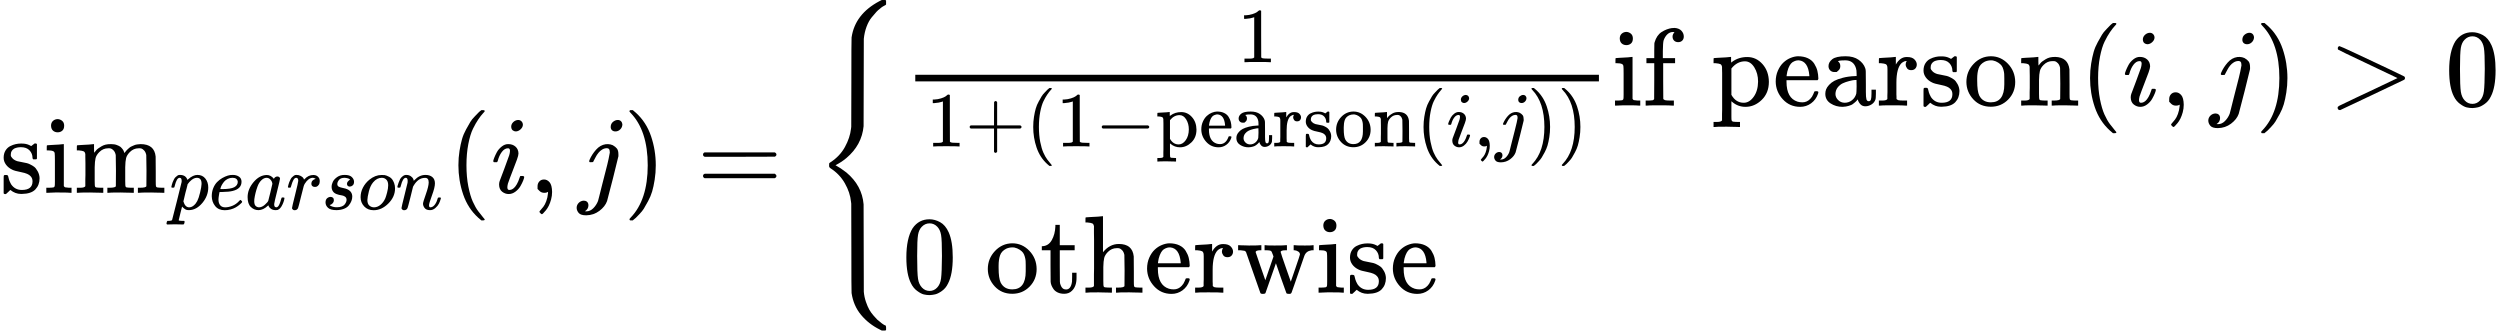 <?xml version="1.0" encoding="UTF-8" standalone="no" ?>
<svg xmlns="http://www.w3.org/2000/svg" width="410.536px" height="54.280px" viewBox="0 -1749.5 22682.1 2999"
     xmlns:xlink="http://www.w3.org/1999/xlink" aria-hidden="true" style="">
    <defs>
        <path id="MJX-15-TEX-N-73"
              d="M295 316Q295 356 268 385T190 414Q154 414 128 401Q98 382 98 349Q97 344 98 336T114 312T157 287Q175 282 201 278T245 269T277 256Q294 248 310 236T342 195T359 133Q359 71 321 31T198 -10H190Q138 -10 94 26L86 19L77 10Q71 4 65 -1L54 -11H46H42Q39 -11 33 -5V74V132Q33 153 35 157T45 162H54Q66 162 70 158T75 146T82 119T101 77Q136 26 198 26Q295 26 295 104Q295 133 277 151Q257 175 194 187T111 210Q75 227 54 256T33 318Q33 357 50 384T93 424T143 442T187 447H198Q238 447 268 432L283 424L292 431Q302 440 314 448H322H326Q329 448 335 442V310L329 304H301Q295 310 295 316Z"></path>
        <path id="MJX-15-TEX-N-69"
              d="M69 609Q69 637 87 653T131 669Q154 667 171 652T188 609Q188 579 171 564T129 549Q104 549 87 564T69 609ZM247 0Q232 3 143 3Q132 3 106 3T56 1L34 0H26V46H42Q70 46 91 49Q100 53 102 60T104 102V205V293Q104 345 102 359T88 378Q74 385 41 385H30V408Q30 431 32 431L42 432Q52 433 70 434T106 436Q123 437 142 438T171 441T182 442H185V62Q190 52 197 50T232 46H255V0H247Z"></path>
        <path id="MJX-15-TEX-N-6D"
              d="M41 46H55Q94 46 102 60V68Q102 77 102 91T102 122T103 161T103 203Q103 234 103 269T102 328V351Q99 370 88 376T43 385H25V408Q25 431 27 431L37 432Q47 433 65 434T102 436Q119 437 138 438T167 441T178 442H181V402Q181 364 182 364T187 369T199 384T218 402T247 421T285 437Q305 442 336 442Q351 442 364 440T387 434T406 426T421 417T432 406T441 395T448 384T452 374T455 366L457 361L460 365Q463 369 466 373T475 384T488 397T503 410T523 422T546 432T572 439T603 442Q729 442 740 329Q741 322 741 190V104Q741 66 743 59T754 49Q775 46 803 46H819V0H811L788 1Q764 2 737 2T699 3Q596 3 587 0H579V46H595Q656 46 656 62Q657 64 657 200Q656 335 655 343Q649 371 635 385T611 402T585 404Q540 404 506 370Q479 343 472 315T464 232V168V108Q464 78 465 68T468 55T477 49Q498 46 526 46H542V0H534L510 1Q487 2 460 2T422 3Q319 3 310 0H302V46H318Q379 46 379 62Q380 64 380 200Q379 335 378 343Q372 371 358 385T334 402T308 404Q263 404 229 370Q202 343 195 315T187 232V168V108Q187 78 188 68T191 55T200 49Q221 46 249 46H265V0H257L234 1Q210 2 183 2T145 3Q42 3 33 0H25V46H41Z"></path>
        <path id="MJX-15-TEX-I-1D45D"
              d="M23 287Q24 290 25 295T30 317T40 348T55 381T75 411T101 433T134 442Q209 442 230 378L240 387Q302 442 358 442Q423 442 460 395T497 281Q497 173 421 82T249 -10Q227 -10 210 -4Q199 1 187 11T168 28L161 36Q160 35 139 -51T118 -138Q118 -144 126 -145T163 -148H188Q194 -155 194 -157T191 -175Q188 -187 185 -190T172 -194Q170 -194 161 -194T127 -193T65 -192Q-5 -192 -24 -194H-32Q-39 -187 -39 -183Q-37 -156 -26 -148H-6Q28 -147 33 -136Q36 -130 94 103T155 350Q156 355 156 364Q156 405 131 405Q109 405 94 377T71 316T59 280Q57 278 43 278H29Q23 284 23 287ZM178 102Q200 26 252 26Q282 26 310 49T356 107Q374 141 392 215T411 325V331Q411 405 350 405Q339 405 328 402T306 393T286 380T269 365T254 350T243 336T235 326L232 322Q232 321 229 308T218 264T204 212Q178 106 178 102Z"></path>
        <path id="MJX-15-TEX-I-1D452"
              d="M39 168Q39 225 58 272T107 350T174 402T244 433T307 442H310Q355 442 388 420T421 355Q421 265 310 237Q261 224 176 223Q139 223 138 221Q138 219 132 186T125 128Q125 81 146 54T209 26T302 45T394 111Q403 121 406 121Q410 121 419 112T429 98T420 82T390 55T344 24T281 -1T205 -11Q126 -11 83 42T39 168ZM373 353Q367 405 305 405Q272 405 244 391T199 357T170 316T154 280T149 261Q149 260 169 260Q282 260 327 284T373 353Z"></path>
        <path id="MJX-15-TEX-I-1D44E"
              d="M33 157Q33 258 109 349T280 441Q331 441 370 392Q386 422 416 422Q429 422 439 414T449 394Q449 381 412 234T374 68Q374 43 381 35T402 26Q411 27 422 35Q443 55 463 131Q469 151 473 152Q475 153 483 153H487Q506 153 506 144Q506 138 501 117T481 63T449 13Q436 0 417 -8Q409 -10 393 -10Q359 -10 336 5T306 36L300 51Q299 52 296 50Q294 48 292 46Q233 -10 172 -10Q117 -10 75 30T33 157ZM351 328Q351 334 346 350T323 385T277 405Q242 405 210 374T160 293Q131 214 119 129Q119 126 119 118T118 106Q118 61 136 44T179 26Q217 26 254 59T298 110Q300 114 325 217T351 328Z"></path>
        <path id="MJX-15-TEX-I-1D45F"
              d="M21 287Q22 290 23 295T28 317T38 348T53 381T73 411T99 433T132 442Q161 442 183 430T214 408T225 388Q227 382 228 382T236 389Q284 441 347 441H350Q398 441 422 400Q430 381 430 363Q430 333 417 315T391 292T366 288Q346 288 334 299T322 328Q322 376 378 392Q356 405 342 405Q286 405 239 331Q229 315 224 298T190 165Q156 25 151 16Q138 -11 108 -11Q95 -11 87 -5T76 7T74 17Q74 30 114 189T154 366Q154 405 128 405Q107 405 92 377T68 316T57 280Q55 278 41 278H27Q21 284 21 287Z"></path>
        <path id="MJX-15-TEX-I-1D460"
              d="M131 289Q131 321 147 354T203 415T300 442Q362 442 390 415T419 355Q419 323 402 308T364 292Q351 292 340 300T328 326Q328 342 337 354T354 372T367 378Q368 378 368 379Q368 382 361 388T336 399T297 405Q249 405 227 379T204 326Q204 301 223 291T278 274T330 259Q396 230 396 163Q396 135 385 107T352 51T289 7T195 -10Q118 -10 86 19T53 87Q53 126 74 143T118 160Q133 160 146 151T160 120Q160 94 142 76T111 58Q109 57 108 57T107 55Q108 52 115 47T146 34T201 27Q237 27 263 38T301 66T318 97T323 122Q323 150 302 164T254 181T195 196T148 231Q131 256 131 289Z"></path>
        <path id="MJX-15-TEX-I-1D45C"
              d="M201 -11Q126 -11 80 38T34 156Q34 221 64 279T146 380Q222 441 301 441Q333 441 341 440Q354 437 367 433T402 417T438 387T464 338T476 268Q476 161 390 75T201 -11ZM121 120Q121 70 147 48T206 26Q250 26 289 58T351 142Q360 163 374 216T388 308Q388 352 370 375Q346 405 306 405Q243 405 195 347Q158 303 140 230T121 120Z"></path>
        <path id="MJX-15-TEX-I-1D45B"
              d="M21 287Q22 293 24 303T36 341T56 388T89 425T135 442Q171 442 195 424T225 390T231 369Q231 367 232 367L243 378Q304 442 382 442Q436 442 469 415T503 336T465 179T427 52Q427 26 444 26Q450 26 453 27Q482 32 505 65T540 145Q542 153 560 153Q580 153 580 145Q580 144 576 130Q568 101 554 73T508 17T439 -10Q392 -10 371 17T350 73Q350 92 386 193T423 345Q423 404 379 404H374Q288 404 229 303L222 291L189 157Q156 26 151 16Q138 -11 108 -11Q95 -11 87 -5T76 7T74 17Q74 30 112 180T152 343Q153 348 153 366Q153 405 129 405Q91 405 66 305Q60 285 60 284Q58 278 41 278H27Q21 284 21 287Z"></path>
        <path id="MJX-15-TEX-N-28"
              d="M94 250Q94 319 104 381T127 488T164 576T202 643T244 695T277 729T302 750H315H319Q333 750 333 741Q333 738 316 720T275 667T226 581T184 443T167 250T184 58T225 -81T274 -167T316 -220T333 -241Q333 -250 318 -250H315H302L274 -226Q180 -141 137 -14T94 250Z"></path>
        <path id="MJX-15-TEX-I-1D456"
              d="M184 600Q184 624 203 642T247 661Q265 661 277 649T290 619Q290 596 270 577T226 557Q211 557 198 567T184 600ZM21 287Q21 295 30 318T54 369T98 420T158 442Q197 442 223 419T250 357Q250 340 236 301T196 196T154 83Q149 61 149 51Q149 26 166 26Q175 26 185 29T208 43T235 78T260 137Q263 149 265 151T282 153Q302 153 302 143Q302 135 293 112T268 61T223 11T161 -11Q129 -11 102 10T74 74Q74 91 79 106T122 220Q160 321 166 341T173 380Q173 404 156 404H154Q124 404 99 371T61 287Q60 286 59 284T58 281T56 279T53 278T49 278T41 278H27Q21 284 21 287Z"></path>
        <path id="MJX-15-TEX-N-2C"
              d="M78 35T78 60T94 103T137 121Q165 121 187 96T210 8Q210 -27 201 -60T180 -117T154 -158T130 -185T117 -194Q113 -194 104 -185T95 -172Q95 -168 106 -156T131 -126T157 -76T173 -3V9L172 8Q170 7 167 6T161 3T152 1T140 0Q113 0 96 17Z"></path>
        <path id="MJX-15-TEX-I-1D457"
              d="M297 596Q297 627 318 644T361 661Q378 661 389 651T403 623Q403 595 384 576T340 557Q322 557 310 567T297 596ZM288 376Q288 405 262 405Q240 405 220 393T185 362T161 325T144 293L137 279Q135 278 121 278H107Q101 284 101 286T105 299Q126 348 164 391T252 441Q253 441 260 441T272 442Q296 441 316 432Q341 418 354 401T367 348V332L318 133Q267 -67 264 -75Q246 -125 194 -164T75 -204Q25 -204 7 -183T-12 -137Q-12 -110 7 -91T53 -71Q70 -71 82 -81T95 -112Q95 -148 63 -167Q69 -168 77 -168Q111 -168 139 -140T182 -74L193 -32Q204 11 219 72T251 197T278 308T289 365Q289 372 288 376Z"></path>
        <path id="MJX-15-TEX-N-29"
              d="M60 749L64 750Q69 750 74 750H86L114 726Q208 641 251 514T294 250Q294 182 284 119T261 12T224 -76T186 -143T145 -194T113 -227T90 -246Q87 -249 86 -250H74Q66 -250 63 -250T58 -247T55 -238Q56 -237 66 -225Q221 -64 221 250T66 725Q56 737 55 738Q55 746 60 749Z"></path>
        <path id="MJX-15-TEX-N-3D"
              d="M56 347Q56 360 70 367H707Q722 359 722 347Q722 336 708 328L390 327H72Q56 332 56 347ZM56 153Q56 168 72 173H708Q722 163 722 153Q722 140 707 133H70Q56 140 56 153Z"></path>
        <path id="MJX-15-TEX-S4-7B"
              d="M661 -1243L655 -1249H622L604 -1240Q503 -1190 434 -1107T348 -909Q346 -897 346 -499L345 -98L343 -82Q335 3 287 87T157 223Q146 232 145 236Q144 240 144 250Q144 265 145 268T157 278Q242 333 288 417T343 583L345 600L346 1001Q346 1398 348 1410Q379 1622 600 1739L622 1750H655L661 1744V1727V1721Q661 1712 661 1710T657 1705T648 1700T630 1690T602 1668Q589 1659 574 1643T531 1593T484 1508T459 1398Q458 1389 458 1001Q458 614 457 605Q441 435 301 316Q254 277 202 251L250 222Q260 216 301 185Q443 66 457 -104Q458 -113 458 -501Q458 -888 459 -897Q463 -944 478 -988T509 -1060T548 -1114T580 -1149T602 -1167Q620 -1183 634 -1192T653 -1202T659 -1207T661 -1220V-1226V-1243Z"></path>
        <path id="MJX-15-TEX-N-31"
              d="M213 578L200 573Q186 568 160 563T102 556H83V602H102Q149 604 189 617T245 641T273 663Q275 666 285 666Q294 666 302 660V361L303 61Q310 54 315 52T339 48T401 46H427V0H416Q395 3 257 3Q121 3 100 0H88V46H114Q136 46 152 46T177 47T193 50T201 52T207 57T213 61V578Z"></path>
        <path id="MJX-15-TEX-N-2B"
              d="M56 237T56 250T70 270H369V420L370 570Q380 583 389 583Q402 583 409 568V270H707Q722 262 722 250T707 230H409V-68Q401 -82 391 -82H389H387Q375 -82 369 -68V230H70Q56 237 56 250Z"></path>
        <path id="MJX-15-TEX-N-2212" d="M84 237T84 250T98 270H679Q694 262 694 250T679 230H98Q84 237 84 250Z"></path>
        <path id="MJX-15-TEX-N-70"
              d="M36 -148H50Q89 -148 97 -134V-126Q97 -119 97 -107T97 -77T98 -38T98 6T98 55T98 106Q98 140 98 177T98 243T98 296T97 335T97 351Q94 370 83 376T38 385H20V408Q20 431 22 431L32 432Q42 433 61 434T98 436Q115 437 135 438T165 441T176 442H179V416L180 390L188 397Q247 441 326 441Q407 441 464 377T522 216Q522 115 457 52T310 -11Q242 -11 190 33L182 40V-45V-101Q182 -128 184 -134T195 -145Q216 -148 244 -148H260V-194H252L228 -193Q205 -192 178 -192T140 -191Q37 -191 28 -194H20V-148H36ZM424 218Q424 292 390 347T305 402Q234 402 182 337V98Q222 26 294 26Q345 26 384 80T424 218Z"></path>
        <path id="MJX-15-TEX-N-65"
              d="M28 218Q28 273 48 318T98 391T163 433T229 448Q282 448 320 430T378 380T406 316T415 245Q415 238 408 231H126V216Q126 68 226 36Q246 30 270 30Q312 30 342 62Q359 79 369 104L379 128Q382 131 395 131H398Q415 131 415 121Q415 117 412 108Q393 53 349 21T250 -11Q155 -11 92 58T28 218ZM333 275Q322 403 238 411H236Q228 411 220 410T195 402T166 381T143 340T127 274V267H333V275Z"></path>
        <path id="MJX-15-TEX-N-61"
              d="M137 305T115 305T78 320T63 359Q63 394 97 421T218 448Q291 448 336 416T396 340Q401 326 401 309T402 194V124Q402 76 407 58T428 40Q443 40 448 56T453 109V145H493V106Q492 66 490 59Q481 29 455 12T400 -6T353 12T329 54V58L327 55Q325 52 322 49T314 40T302 29T287 17T269 6T247 -2T221 -8T190 -11Q130 -11 82 20T34 107Q34 128 41 147T68 188T116 225T194 253T304 268H318V290Q318 324 312 340Q290 411 215 411Q197 411 181 410T156 406T148 403Q170 388 170 359Q170 334 154 320ZM126 106Q126 75 150 51T209 26Q247 26 276 49T315 109Q317 116 318 175Q318 233 317 233Q309 233 296 232T251 223T193 203T147 166T126 106Z"></path>
        <path id="MJX-15-TEX-N-72"
              d="M36 46H50Q89 46 97 60V68Q97 77 97 91T98 122T98 161T98 203Q98 234 98 269T98 328L97 351Q94 370 83 376T38 385H20V408Q20 431 22 431L32 432Q42 433 60 434T96 436Q112 437 131 438T160 441T171 442H174V373Q213 441 271 441H277Q322 441 343 419T364 373Q364 352 351 337T313 322Q288 322 276 338T263 372Q263 381 265 388T270 400T273 405Q271 407 250 401Q234 393 226 386Q179 341 179 207V154Q179 141 179 127T179 101T180 81T180 66V61Q181 59 183 57T188 54T193 51T200 49T207 48T216 47T225 47T235 46T245 46H276V0H267Q249 3 140 3Q37 3 28 0H20V46H36Z"></path>
        <path id="MJX-15-TEX-N-6F"
              d="M28 214Q28 309 93 378T250 448Q340 448 405 380T471 215Q471 120 407 55T250 -10Q153 -10 91 57T28 214ZM250 30Q372 30 372 193V225V250Q372 272 371 288T364 326T348 362T317 390T268 410Q263 411 252 411Q222 411 195 399Q152 377 139 338T126 246V226Q126 130 145 91Q177 30 250 30Z"></path>
        <path id="MJX-15-TEX-N-6E"
              d="M41 46H55Q94 46 102 60V68Q102 77 102 91T102 122T103 161T103 203Q103 234 103 269T102 328V351Q99 370 88 376T43 385H25V408Q25 431 27 431L37 432Q47 433 65 434T102 436Q119 437 138 438T167 441T178 442H181V402Q181 364 182 364T187 369T199 384T218 402T247 421T285 437Q305 442 336 442Q450 438 463 329Q464 322 464 190V104Q464 66 466 59T477 49Q498 46 526 46H542V0H534L510 1Q487 2 460 2T422 3Q319 3 310 0H302V46H318Q379 46 379 62Q380 64 380 200Q379 335 378 343Q372 371 358 385T334 402T308 404Q263 404 229 370Q202 343 195 315T187 232V168V108Q187 78 188 68T191 55T200 49Q221 46 249 46H265V0H257L234 1Q210 2 183 2T145 3Q42 3 33 0H25V46H41Z"></path>
        <path id="MJX-15-TEX-N-66"
              d="M273 0Q255 3 146 3Q43 3 34 0H26V46H42Q70 46 91 49Q99 52 103 60Q104 62 104 224V385H33V431H104V497L105 564L107 574Q126 639 171 668T266 704Q267 704 275 704T289 705Q330 702 351 679T372 627Q372 604 358 590T321 576T284 590T270 627Q270 647 288 667H284Q280 668 273 668Q245 668 223 647T189 592Q183 572 182 497V431H293V385H185V225Q185 63 186 61T189 57T194 54T199 51T206 49T213 48T222 47T231 47T241 46T251 46H282V0H273Z"></path>
        <path id="MJX-15-TEX-N-A0" d=""></path>
        <path id="MJX-15-TEX-N-3E"
              d="M84 520Q84 528 88 533T96 539L99 540Q106 540 253 471T544 334L687 265Q694 260 694 250T687 235Q685 233 395 96L107 -40H101Q83 -38 83 -20Q83 -19 83 -17Q82 -10 98 -1Q117 9 248 71Q326 108 378 132L626 250L378 368Q90 504 86 509Q84 513 84 520Z"></path>
        <path id="MJX-15-TEX-N-30"
              d="M96 585Q152 666 249 666Q297 666 345 640T423 548Q460 465 460 320Q460 165 417 83Q397 41 362 16T301 -15T250 -22Q224 -22 198 -16T137 16T82 83Q39 165 39 320Q39 494 96 585ZM321 597Q291 629 250 629Q208 629 178 597Q153 571 145 525T137 333Q137 175 145 125T181 46Q209 16 250 16Q290 16 318 46Q347 76 354 130T362 333Q362 478 354 524T321 597Z"></path>
        <path id="MJX-15-TEX-N-74"
              d="M27 422Q80 426 109 478T141 600V615H181V431H316V385H181V241Q182 116 182 100T189 68Q203 29 238 29Q282 29 292 100Q293 108 293 146V181H333V146V134Q333 57 291 17Q264 -10 221 -10Q187 -10 162 2T124 33T105 68T98 100Q97 107 97 248V385H18V422H27Z"></path>
        <path id="MJX-15-TEX-N-68"
              d="M41 46H55Q94 46 102 60V68Q102 77 102 91T102 124T102 167T103 217T103 272T103 329Q103 366 103 407T103 482T102 542T102 586T102 603Q99 622 88 628T43 637H25V660Q25 683 27 683L37 684Q47 685 66 686T103 688Q120 689 140 690T170 693T181 694H184V367Q244 442 328 442Q451 442 463 329Q464 322 464 190V104Q464 66 466 59T477 49Q498 46 526 46H542V0H534L510 1Q487 2 460 2T422 3Q319 3 310 0H302V46H318Q379 46 379 62Q380 64 380 200Q379 335 378 343Q372 371 358 385T334 402T308 404Q263 404 229 370Q202 343 195 315T187 232V168V108Q187 78 188 68T191 55T200 49Q221 46 249 46H265V0H257L234 1Q210 2 183 2T145 3Q42 3 33 0H25V46H41Z"></path>
        <path id="MJX-15-TEX-N-77"
              d="M90 368Q84 378 76 380T40 385H18V431H24L43 430Q62 430 84 429T116 428Q206 428 221 431H229V385H215Q177 383 177 368Q177 367 221 239L265 113L339 328L333 345Q323 374 316 379Q308 384 278 385H258V431H264Q270 428 348 428Q439 428 454 431H461V385H452Q404 385 404 369Q404 366 418 324T449 234T481 143L496 100L537 219Q579 341 579 347Q579 363 564 373T530 385H522V431H529Q541 428 624 428Q692 428 698 431H703V385H697Q696 385 691 385T682 384Q635 377 619 334L559 161Q546 124 528 71Q508 12 503 1T487 -11H479Q460 -11 456 -4Q455 -3 407 133L361 267Q359 263 266 -4Q261 -11 243 -11H238Q225 -11 220 -3L90 368Z"></path>
    </defs>
    <g stroke="currentColor" fill="currentColor" stroke-width="0" transform="scale(1,-1)">
        <g data-mml-node="math">
            <g data-mml-node="TeXAtom" data-mjx-texclass="ORD">
                <g data-mml-node="msub">
                    <g data-mml-node="TeXAtom" data-mjx-texclass="ORD">
                        <g data-mml-node="mi">
                            <use data-c="73" xlink:href="#MJX-15-TEX-N-73"></use>
                            <use data-c="69" xlink:href="#MJX-15-TEX-N-69" transform="translate(394,0)"></use>
                            <use data-c="6D" xlink:href="#MJX-15-TEX-N-6D" transform="translate(672,0)"></use>
                        </g>
                    </g>
                    <g data-mml-node="TeXAtom" transform="translate(1538,-150) scale(0.707)" data-mjx-texclass="ORD">
                        <g data-mml-node="mi">
                            <use data-c="1D45D" xlink:href="#MJX-15-TEX-I-1D45D"></use>
                        </g>
                        <g data-mml-node="mi" transform="translate(503,0)">
                            <use data-c="1D452" xlink:href="#MJX-15-TEX-I-1D452"></use>
                        </g>
                        <g data-mml-node="mi" transform="translate(969,0)">
                            <use data-c="1D44E" xlink:href="#MJX-15-TEX-I-1D44E"></use>
                        </g>
                        <g data-mml-node="mi" transform="translate(1498,0)">
                            <use data-c="1D45F" xlink:href="#MJX-15-TEX-I-1D45F"></use>
                        </g>
                        <g data-mml-node="mi" transform="translate(1949,0)">
                            <use data-c="1D460" xlink:href="#MJX-15-TEX-I-1D460"></use>
                        </g>
                        <g data-mml-node="mi" transform="translate(2418,0)">
                            <use data-c="1D45C" xlink:href="#MJX-15-TEX-I-1D45C"></use>
                        </g>
                        <g data-mml-node="mi" transform="translate(2903,0)">
                            <use data-c="1D45B" xlink:href="#MJX-15-TEX-I-1D45B"></use>
                        </g>
                    </g>
                </g>
            </g>
            <g data-mml-node="mo" transform="translate(4065,0)">
                <use data-c="28" xlink:href="#MJX-15-TEX-N-28"></use>
            </g>
            <g data-mml-node="mi" transform="translate(4454,0)">
                <use data-c="1D456" xlink:href="#MJX-15-TEX-I-1D456"></use>
            </g>
            <g data-mml-node="mo" transform="translate(4799,0)">
                <use data-c="2C" xlink:href="#MJX-15-TEX-N-2C"></use>
            </g>
            <g data-mml-node="mi" transform="translate(5243.7,0)">
                <use data-c="1D457" xlink:href="#MJX-15-TEX-I-1D457"></use>
            </g>
            <g data-mml-node="mo" transform="translate(5655.7,0)">
                <use data-c="29" xlink:href="#MJX-15-TEX-N-29"></use>
            </g>
            <g data-mml-node="mo" transform="translate(6322.4,0)">
                <use data-c="3D" xlink:href="#MJX-15-TEX-N-3D"></use>
            </g>
            <g data-mml-node="mrow" transform="translate(7378.2,0)">
                <g data-mml-node="mo" transform="translate(0 -0.5)">
                    <use data-c="7B" xlink:href="#MJX-15-TEX-S4-7B"></use>
                </g>
                <g data-mml-node="mtable" transform="translate(806,0)">
                    <g data-mml-node="mtr" transform="translate(0,791.1)">
                        <g data-mml-node="mtd">
                            <g data-mml-node="mfrac">
                                <g data-mml-node="mn" transform="translate(3044.5,394) scale(0.707)">
                                    <use data-c="31" xlink:href="#MJX-15-TEX-N-31"></use>
                                </g>
                                <g data-mml-node="TeXAtom" transform="translate(220,-370.3) scale(0.707)"
                                   data-mjx-texclass="ORD">
                                    <g data-mml-node="mn">
                                        <use data-c="31" xlink:href="#MJX-15-TEX-N-31"></use>
                                    </g>
                                    <g data-mml-node="mo" transform="translate(500,0)">
                                        <use data-c="2B" xlink:href="#MJX-15-TEX-N-2B"></use>
                                    </g>
                                    <g data-mml-node="mo" transform="translate(1278,0)">
                                        <use data-c="28" xlink:href="#MJX-15-TEX-N-28"></use>
                                    </g>
                                    <g data-mml-node="mn" transform="translate(1667,0)">
                                        <use data-c="31" xlink:href="#MJX-15-TEX-N-31"></use>
                                    </g>
                                    <g data-mml-node="mo" transform="translate(2167,0)">
                                        <use data-c="2212" xlink:href="#MJX-15-TEX-N-2212"></use>
                                    </g>
                                    <g data-mml-node="TeXAtom" data-mjx-texclass="ORD" transform="translate(2945,0)">
                                        <g data-mml-node="mi">
                                            <use data-c="70" xlink:href="#MJX-15-TEX-N-70"></use>
                                            <use data-c="65" xlink:href="#MJX-15-TEX-N-65"
                                                 transform="translate(556,0)"></use>
                                            <use data-c="61" xlink:href="#MJX-15-TEX-N-61"
                                                 transform="translate(1000,0)"></use>
                                            <use data-c="72" xlink:href="#MJX-15-TEX-N-72"
                                                 transform="translate(1500,0)"></use>
                                            <use data-c="73" xlink:href="#MJX-15-TEX-N-73"
                                                 transform="translate(1892,0)"></use>
                                            <use data-c="6F" xlink:href="#MJX-15-TEX-N-6F"
                                                 transform="translate(2286,0)"></use>
                                            <use data-c="6E" xlink:href="#MJX-15-TEX-N-6E"
                                                 transform="translate(2786,0)"></use>
                                        </g>
                                    </g>
                                    <g data-mml-node="mo" transform="translate(6287,0)">
                                        <use data-c="28" xlink:href="#MJX-15-TEX-N-28"></use>
                                    </g>
                                    <g data-mml-node="mi" transform="translate(6676,0)">
                                        <use data-c="1D456" xlink:href="#MJX-15-TEX-I-1D456"></use>
                                    </g>
                                    <g data-mml-node="mo" transform="translate(7021,0)">
                                        <use data-c="2C" xlink:href="#MJX-15-TEX-N-2C"></use>
                                    </g>
                                    <g data-mml-node="mi" transform="translate(7299,0)">
                                        <use data-c="1D457" xlink:href="#MJX-15-TEX-I-1D457"></use>
                                    </g>
                                    <g data-mml-node="mo" transform="translate(7711,0)">
                                        <use data-c="29" xlink:href="#MJX-15-TEX-N-29"></use>
                                    </g>
                                    <g data-mml-node="mo" transform="translate(8100,0)">
                                        <use data-c="29" xlink:href="#MJX-15-TEX-N-29"></use>
                                    </g>
                                </g>
                                <rect width="6202.6" height="60" x="120" y="220"></rect>
                            </g>
                            <g data-mml-node="TeXAtom" data-mjx-texclass="ORD" transform="translate(6442.6,0)">
                                <g data-mml-node="TeXAtom" data-mjx-texclass="ORD">
                                    <g data-mml-node="mi">
                                        <use data-c="69" xlink:href="#MJX-15-TEX-N-69"></use>
                                    </g>
                                    <g data-mml-node="mi" transform="translate(278,0)">
                                        <use data-c="66" xlink:href="#MJX-15-TEX-N-66"></use>
                                    </g>
                                    <g data-mml-node="mtext" transform="translate(650,0)">
                                        <use data-c="A0" xlink:href="#MJX-15-TEX-N-A0"></use>
                                    </g>
                                </g>
                            </g>
                            <g data-mml-node="TeXAtom" data-mjx-texclass="ORD" transform="translate(7342.6,0)">
                                <g data-mml-node="mi">
                                    <use data-c="70" xlink:href="#MJX-15-TEX-N-70"></use>
                                    <use data-c="65" xlink:href="#MJX-15-TEX-N-65" transform="translate(556,0)"></use>
                                    <use data-c="61" xlink:href="#MJX-15-TEX-N-61" transform="translate(1000,0)"></use>
                                    <use data-c="72" xlink:href="#MJX-15-TEX-N-72" transform="translate(1500,0)"></use>
                                    <use data-c="73" xlink:href="#MJX-15-TEX-N-73" transform="translate(1892,0)"></use>
                                    <use data-c="6F" xlink:href="#MJX-15-TEX-N-6F" transform="translate(2286,0)"></use>
                                    <use data-c="6E" xlink:href="#MJX-15-TEX-N-6E" transform="translate(2786,0)"></use>
                                </g>
                            </g>
                            <g data-mml-node="mo" transform="translate(10684.6,0)">
                                <use data-c="28" xlink:href="#MJX-15-TEX-N-28"></use>
                            </g>
                            <g data-mml-node="mi" transform="translate(11073.6,0)">
                                <use data-c="1D456" xlink:href="#MJX-15-TEX-I-1D456"></use>
                            </g>
                            <g data-mml-node="mo" transform="translate(11418.6,0)">
                                <use data-c="2C" xlink:href="#MJX-15-TEX-N-2C"></use>
                            </g>
                            <g data-mml-node="mi" transform="translate(11863.3,0)">
                                <use data-c="1D457" xlink:href="#MJX-15-TEX-I-1D457"></use>
                            </g>
                            <g data-mml-node="mo" transform="translate(12275.3,0)">
                                <use data-c="29" xlink:href="#MJX-15-TEX-N-29"></use>
                            </g>
                            <g data-mml-node="mo" transform="translate(12942.1,0)">
                                <use data-c="3E" xlink:href="#MJX-15-TEX-N-3E"></use>
                            </g>
                            <g data-mml-node="mn" transform="translate(13997.9,0)">
                                <use data-c="30" xlink:href="#MJX-15-TEX-N-30"></use>
                            </g>
                        </g>
                    </g>
                    <g data-mml-node="mtr" transform="translate(0,-906)">
                        <g data-mml-node="mtd">
                            <g data-mml-node="mn">
                                <use data-c="30" xlink:href="#MJX-15-TEX-N-30"></use>
                            </g>
                            <g data-mml-node="mtext" transform="translate(500,0)">
                                <use data-c="A0" xlink:href="#MJX-15-TEX-N-A0"></use>
                            </g>
                            <g data-mml-node="TeXAtom" data-mjx-texclass="ORD" transform="translate(750,0)">
                                <g data-mml-node="TeXAtom" data-mjx-texclass="ORD">
                                    <g data-mml-node="mi">
                                        <use data-c="6F" xlink:href="#MJX-15-TEX-N-6F"></use>
                                    </g>
                                    <g data-mml-node="mi" transform="translate(500,0)">
                                        <use data-c="74" xlink:href="#MJX-15-TEX-N-74"></use>
                                    </g>
                                    <g data-mml-node="mi" transform="translate(889,0)">
                                        <use data-c="68" xlink:href="#MJX-15-TEX-N-68"></use>
                                    </g>
                                    <g data-mml-node="mi" transform="translate(1445,0)">
                                        <use data-c="65" xlink:href="#MJX-15-TEX-N-65"></use>
                                    </g>
                                    <g data-mml-node="mi" transform="translate(1889,0)">
                                        <use data-c="72" xlink:href="#MJX-15-TEX-N-72"></use>
                                    </g>
                                    <g data-mml-node="mi" transform="translate(2281,0)">
                                        <use data-c="77" xlink:href="#MJX-15-TEX-N-77"></use>
                                    </g>
                                    <g data-mml-node="mi" transform="translate(3003,0)">
                                        <use data-c="69" xlink:href="#MJX-15-TEX-N-69"></use>
                                    </g>
                                    <g data-mml-node="mi" transform="translate(3281,0)">
                                        <use data-c="73" xlink:href="#MJX-15-TEX-N-73"></use>
                                    </g>
                                    <g data-mml-node="mi" transform="translate(3675,0)">
                                        <use data-c="65" xlink:href="#MJX-15-TEX-N-65"></use>
                                    </g>
                                </g>
                            </g>
                        </g>
                    </g>
                </g>
                <g data-mml-node="mo" transform="translate(15303.9,0) translate(0 250)"></g>
            </g>
        </g>
    </g>
</svg>
